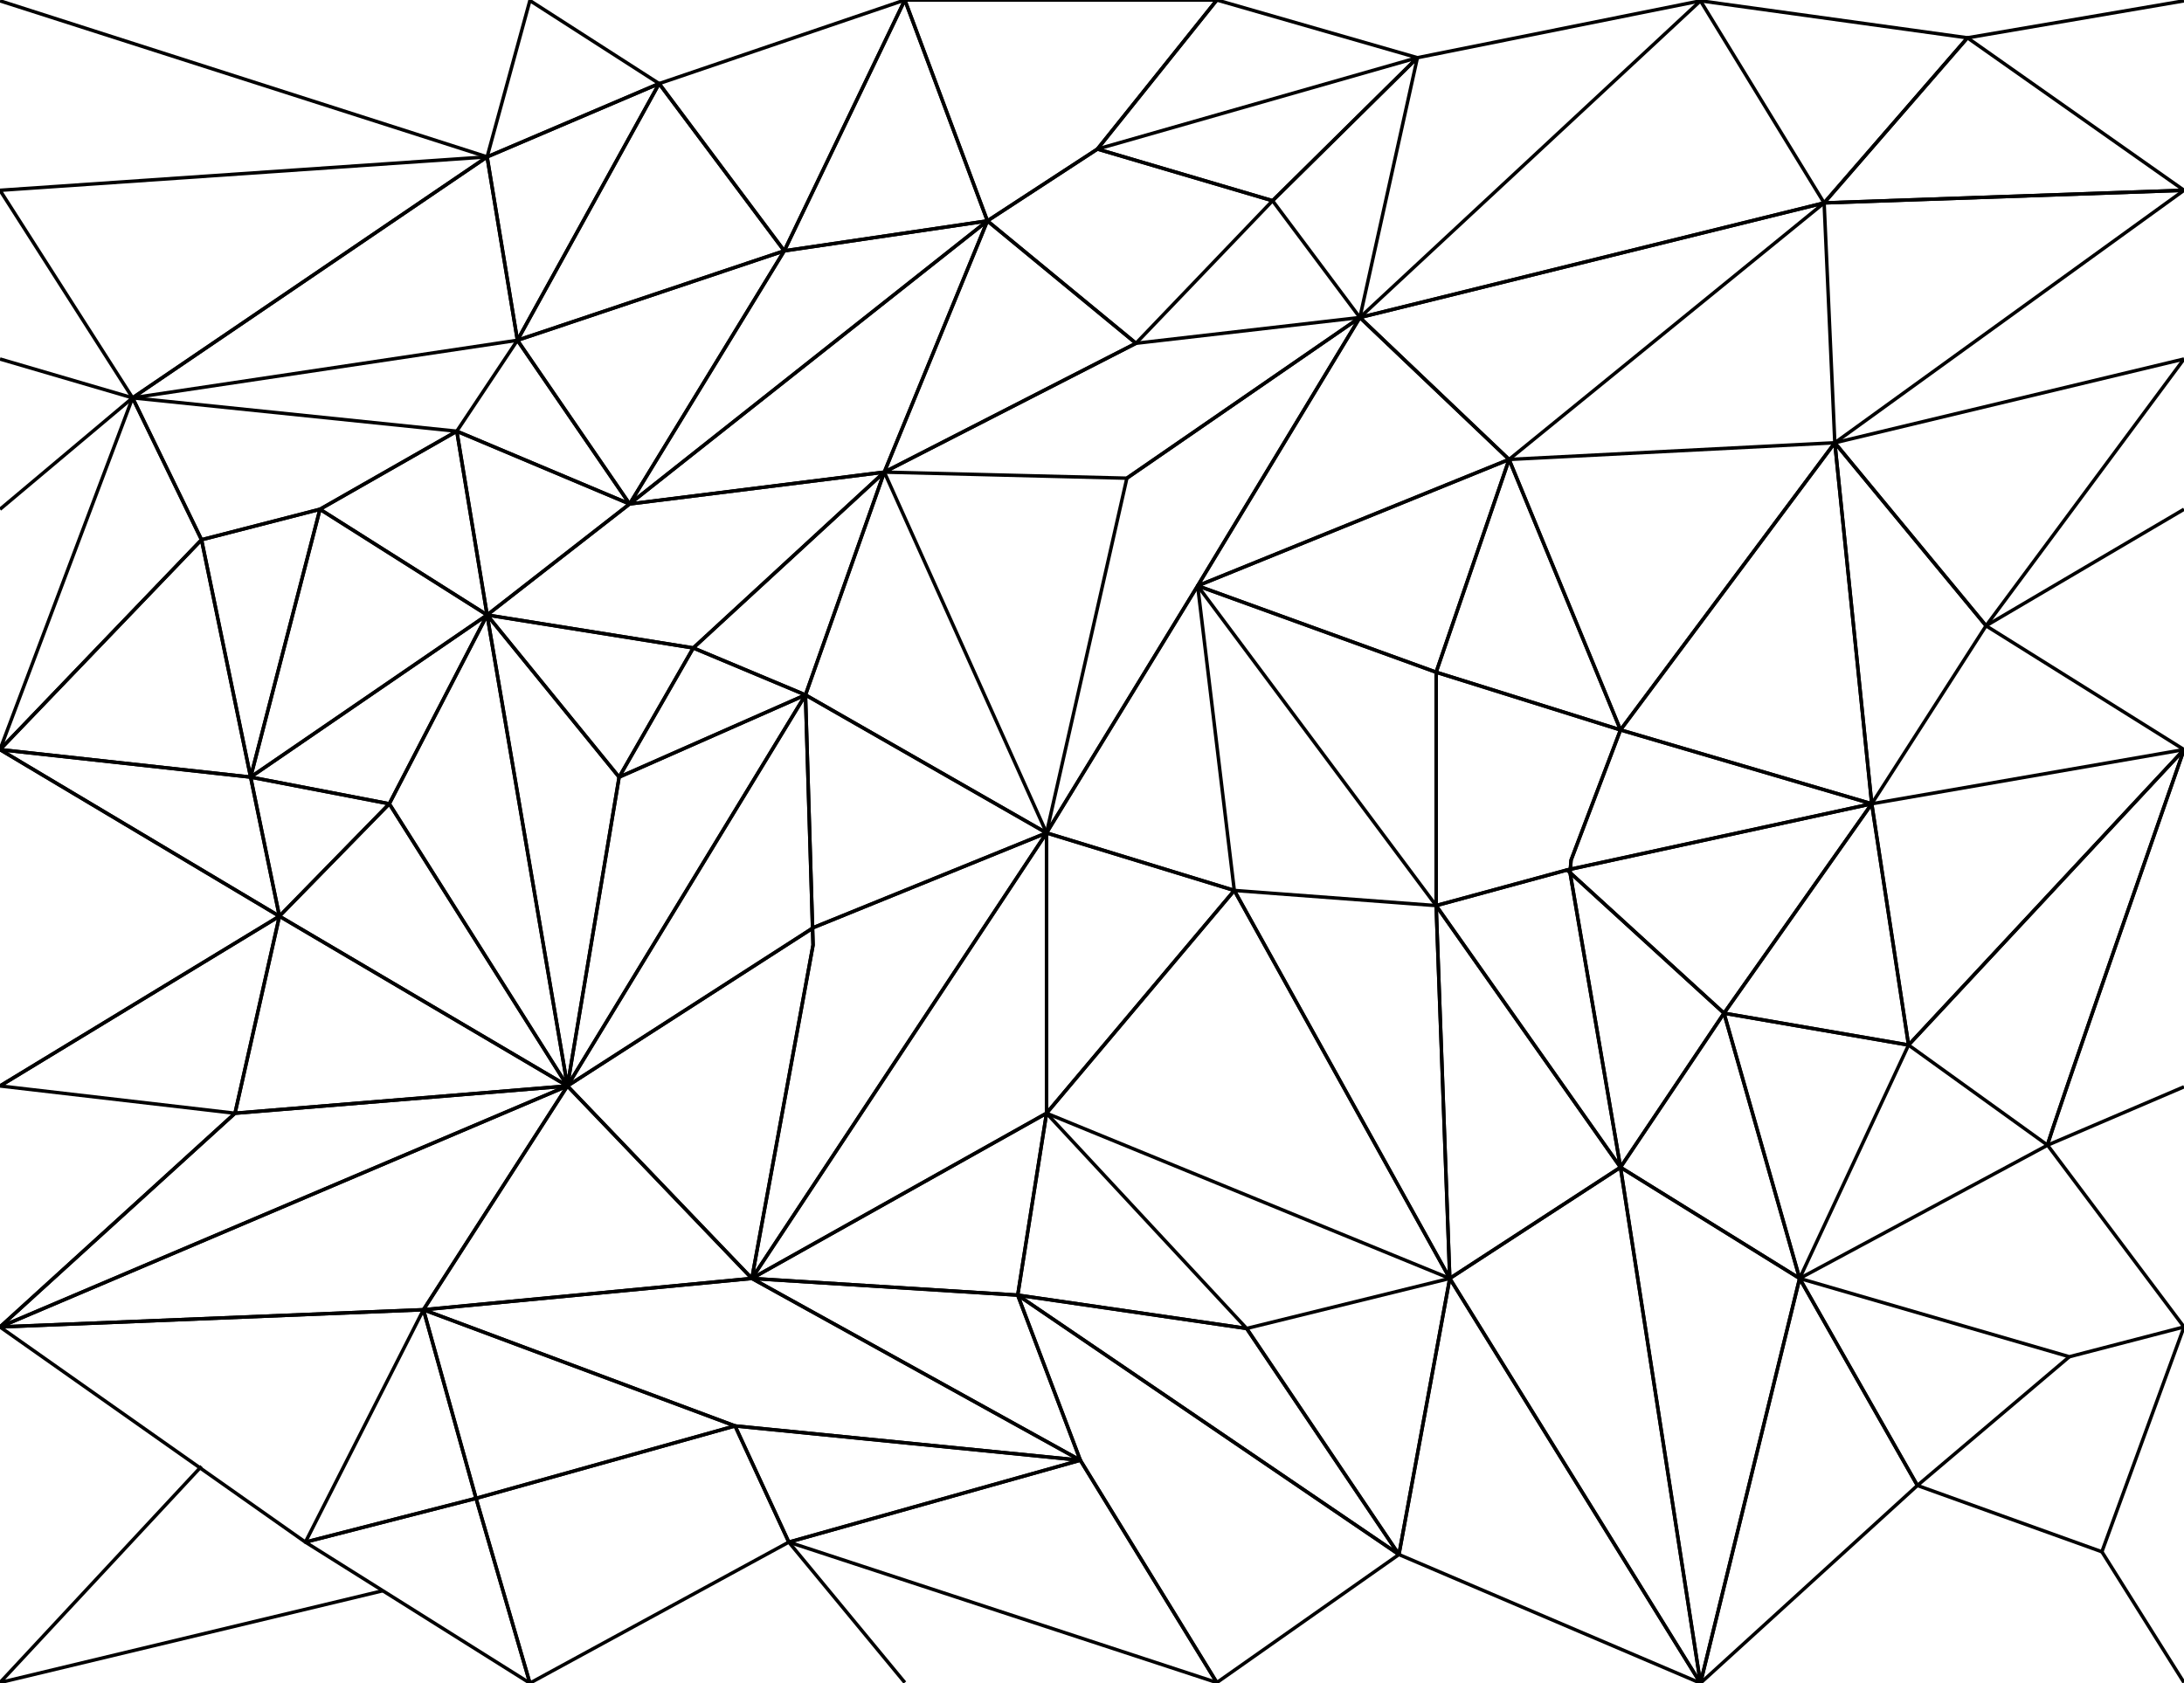 <?xml version="1.0" encoding="utf-8"?>
<!-- Generator: Adobe Illustrator 16.0.4, SVG Export Plug-In . SVG Version: 6.00 Build 0)  -->
<!DOCTYPE svg PUBLIC "-//W3C//DTD SVG 1.1//EN" "http://www.w3.org/Graphics/SVG/1.1/DTD/svg11.dtd">
<svg version="1.1" id="Layer_1" xmlns="http://www.w3.org/2000/svg" xmlns:xlink="http://www.w3.org/1999/xlink" x="0px" y="0px"
	 width="634.601px" height="489.185px" viewBox="0 0 634.601 489.185" enable-background="new 0 0 634.601 489.185"
	 xml:space="preserve">
<g>
	<g>
		<g>
			<g>
				<g>
					<g>
						<path fill="none" stroke="#000000" stroke-linejoin="round" stroke-miterlimit="10" d="M0,53.992"/>
						<path fill="none" stroke="#000000" stroke-linejoin="round" stroke-miterlimit="10" d="M4.046,0.726"/>
						<g>
							<g>
								<polygon fill="none" stroke="#000000" stroke-linejoin="round" stroke-miterlimit="10" points="218.473,371.567 
									313.906,424.403 295.717,376.414 								"/>
								<polygon fill="none" stroke="#000000" stroke-linejoin="round" stroke-miterlimit="10" points="362.234,386.104 
									406.488,451.809 421.26,371.567 								"/>
								<polygon fill="none" stroke="#000000" stroke-linejoin="round" stroke-miterlimit="10" points="295.717,376.414 
									406.488,451.809 362.234,386.104 								"/>
								<polygon fill="none" stroke="#000000" stroke-linejoin="round" stroke-miterlimit="10" points="348.002,170.258 
									304.09,242.078 358.65,258.8 								"/>
								<polygon fill="none" stroke="#000000" stroke-linejoin="round" stroke-miterlimit="10" points="304.09,242.078 
									218.473,371.567 304.09,323.553 								"/>
								<polygon fill="none" stroke="#000000" stroke-linejoin="round" stroke-miterlimit="10" points="421.26,371.567 
									494.102,489.185 470.863,339.265 								"/>
								<path fill="none" stroke="#000000" stroke-linejoin="round" stroke-miterlimit="10" d="M634.602,217.867
									c0,0-40.084,114.704-39.643,114.965l39.643-16.96"/>
								<polygon fill="none" stroke="#000000" stroke-linejoin="round" stroke-miterlimit="10" points="554.564,303.728 
									634.602,217.867 543.869,233.614 								"/>
								<polygon fill="none" stroke="#000000" stroke-linejoin="round" stroke-miterlimit="10" points="417.297,195.37 
									348.002,170.258 417.297,263.203 								"/>
								<polygon fill="none" stroke="#000000" stroke-linejoin="round" stroke-miterlimit="10" points="438.488,133.536 
									348.002,170.258 417.297,195.37 								"/>
								
									<line fill="none" stroke="#000000" stroke-linejoin="round" stroke-miterlimit="10" x1="533.139" y1="128.686" x2="577.082" y2="181.874"/>
								<polyline fill="none" stroke="#000000" stroke-linejoin="round" stroke-miterlimit="10" points="634.602,104.342 
									577.082,181.874 634.602,217.867 								"/>
								<polygon fill="none" stroke="#000000" stroke-linejoin="round" stroke-miterlimit="10" points="543.869,233.614 
									533.139,128.686 470.863,212.143 								"/>
								<polyline fill="none" stroke="#000000" stroke-linejoin="round" stroke-miterlimit="10" points="530.033,58.975 
									571.686,10.988 494.102,0.241 								"/>
								<polygon fill="none" stroke="#000000" stroke-linejoin="round" stroke-miterlimit="10" points="213.581,414.434 
									138.326,435.485 153.973,489.185 229.199,448.206 								"/>
								<polygon fill="none" stroke="#000000" stroke-linejoin="round" stroke-miterlimit="10" points="369.768,58.336 
									369.768,58.336 318.875,43.321 318.875,43.321 286.908,64.2 330.078,99.772 								"/>
								<polygon fill="none" stroke="#000000" stroke-linejoin="round" stroke-miterlimit="10" points="286.908,64.2 
									227.882,72.907 182.947,146.469 								"/>
								<polygon fill="none" stroke="#000000" stroke-linejoin="round" stroke-miterlimit="10" points="330.078,99.772 
									286.908,64.2 256.951,137.219 								"/>
								<polygon fill="none" stroke="#000000" stroke-linejoin="round" stroke-miterlimit="10" points="530.033,58.975 
									395.141,92.282 438.488,133.536 								"/>
								<polygon fill="none" stroke="#000000" stroke-linejoin="round" stroke-miterlimit="10" points="634.602,55.307 
									530.033,58.975 533.139,128.686 								"/>
								<polygon fill="none" stroke="#000000" stroke-linejoin="round" stroke-miterlimit="10" points="236.25,274.657 
									236.102,269.695 235.371,270.25 164.883,315.627 218.473,371.567 								"/>
								<polygon fill="none" stroke="#000000" stroke-linejoin="round" stroke-miterlimit="10" points="236.102,269.695 
									234.044,201.973 164.883,315.627 235.371,270.25 								"/>
								<polygon fill="none" stroke="#000000" stroke-linejoin="round" stroke-miterlimit="10" points="123.039,380.661 
									138.326,435.485 213.581,414.434 								"/>
								<polygon fill="none" stroke="#000000" stroke-linejoin="round" stroke-miterlimit="10" points="150.348,98.895 
									132.733,125.327 182.947,146.469 								"/>
								<polygon fill="none" stroke="#000000" stroke-linejoin="round" stroke-miterlimit="10" points="313.906,424.403 
									218.473,371.567 123.039,380.661 213.581,414.434 								"/>
								<polygon fill="none" stroke="#000000" stroke-linejoin="round" stroke-miterlimit="10" points="132.733,125.327 
									92.973,148.013 141.542,178.738 								"/>
								<polygon fill="none" stroke="#000000" stroke-linejoin="round" stroke-miterlimit="10" points="182.947,146.469 
									132.733,125.327 141.542,178.738 								"/>
								<polygon fill="none" stroke="#000000" stroke-linejoin="round" stroke-miterlimit="10" points="113.12,233.614 
									141.542,178.738 72.825,225.86 								"/>
								<polygon fill="none" stroke="#000000" stroke-linejoin="round" stroke-miterlimit="10" points="92.973,148.013 
									58.557,156.873 72.825,225.86 72.825,225.86 								"/>
								<polygon fill="none" stroke="#000000" stroke-linejoin="round" stroke-miterlimit="10" points="201.447,188.319 
									234.044,201.973 256.951,137.219 								"/>
								<polygon fill="none" stroke="#000000" stroke-linejoin="round" stroke-miterlimit="10" points="141.542,178.738 
									179.896,225.86 201.447,188.319 								"/>
								<polygon fill="none" stroke="#000000" stroke-linejoin="round" stroke-miterlimit="10" points="179.896,225.86 
									234.044,201.973 201.447,188.319 								"/>
								<polygon fill="none" stroke="#000000" stroke-linejoin="round" stroke-miterlimit="10" points="456.207,253.62 
									470.863,339.265 500.945,294.481 								"/>
								<polygon fill="none" stroke="#000000" stroke-linejoin="round" stroke-miterlimit="10" points="256.951,137.219 
									234.044,201.973 304.09,242.078 								"/>
								<polygon fill="none" stroke="#000000" stroke-linejoin="round" stroke-miterlimit="10" points="68.289,323.553 
									164.883,315.627 81.186,266.289 								"/>
								<polygon fill="none" stroke="#000000" stroke-linejoin="round" stroke-miterlimit="10" points="229.199,448.206 
									353.576,489.022 313.906,424.403 								"/>
								<polygon fill="none" stroke="#000000" stroke-linejoin="round" stroke-miterlimit="10" points="455.357,252.841 
									456.207,253.62 456.291,252.641 								"/>
								<polygon fill="none" stroke="#000000" stroke-linejoin="round" stroke-miterlimit="10" points="456.291,252.641 
									456.504,249.985 470.863,212.143 417.297,195.37 417.297,263.203 455.357,252.841 								"/>
								<polygon fill="none" stroke="#000000" stroke-linejoin="round" stroke-miterlimit="10" points="421.26,371.567 
									470.863,339.265 417.297,263.203 								"/>
								<polygon fill="none" stroke="#000000" stroke-linejoin="round" stroke-miterlimit="10" points="456.291,252.641 
									543.869,233.614 470.863,212.143 456.504,249.985 								"/>
								<polygon fill="none" stroke="#000000" stroke-linejoin="round" stroke-miterlimit="10" points="304.09,323.553 
									421.26,371.567 358.65,258.8 								"/>
								<polygon fill="none" stroke="#000000" stroke-linejoin="round" stroke-miterlimit="10" points="455.357,252.841 
									417.297,263.203 470.863,339.265 456.207,253.62 								"/>
								<polygon fill="none" stroke="#000000" stroke-linejoin="round" stroke-miterlimit="10" points="295.717,376.414 
									362.234,386.104 304.09,323.553 								"/>
								<polyline fill="none" stroke="#000000" stroke-linejoin="round" stroke-miterlimit="10" points="0,385.667 68.289,323.553 
									0,315.627 								"/>
								<polygon fill="none" stroke="#000000" stroke-linejoin="round" stroke-miterlimit="10" points="38.525,115.629 0,217.867 
									58.557,156.873 								"/>
								<polygon fill="none" stroke="#000000" stroke-linejoin="round" stroke-miterlimit="10" points="164.883,315.627 0,385.667 
									123.039,380.661 								"/>
								<polygon fill="none" stroke="#000000" stroke-linejoin="round" stroke-miterlimit="10" points="72.825,225.86 0,217.867 
									81.186,266.289 								"/>
								<polyline fill="none" stroke="#000000" stroke-linejoin="round" stroke-miterlimit="10" points="0,315.627 81.186,266.289 
									0,217.867 								"/>
								<polygon fill="none" stroke="#000000" stroke-linejoin="round" stroke-miterlimit="10" points="262.916,0 191.524,24.292 
									227.882,72.907 								"/>
								<polygon fill="none" stroke="#000000" stroke-linejoin="round" stroke-miterlimit="10" points="150.348,98.895 
									191.524,24.292 141.542,45.598 								"/>
								<polygon fill="none" stroke="#000000" stroke-linejoin="round" stroke-miterlimit="10" points="191.524,24.292 
									153.973,0.162 141.542,45.598 								"/>
								<polygon fill="none" stroke="#000000" stroke-linejoin="round" stroke-miterlimit="10" points="0,55.307 38.525,115.629 
									141.542,45.598 								"/>
								<polygon fill="none" stroke="#000000" stroke-linejoin="round" stroke-miterlimit="10" points="141.542,45.598 
									38.525,115.629 150.348,98.895 								"/>
								<polygon fill="none" stroke="#000000" stroke-linejoin="round" stroke-miterlimit="10" points="634.602,385.667 
									594.959,332.832 522.914,371.567 601.283,394.324 								"/>
								<polygon fill="none" stroke="#000000" stroke-linejoin="round" stroke-miterlimit="10" points="500.945,294.481 
									522.914,371.567 554.564,303.728 								"/>
								<polygon fill="none" stroke="#000000" stroke-linejoin="round" stroke-miterlimit="10" points="470.863,339.265 
									522.914,371.567 500.945,294.481 								"/>
								<polyline fill="none" stroke="#000000" stroke-linejoin="round" stroke-miterlimit="10" points="522.914,371.567 
									557.135,431.744 601.283,394.324 								"/>
								<polygon fill="none" stroke="#000000" stroke-linejoin="round" stroke-miterlimit="10" points="395.141,92.282 
									411.85,16.768 369.768,58.336 								"/>
								<path fill="none" stroke="#000000" stroke-linejoin="round" stroke-miterlimit="10" d="M606.672,376.146"/>
								<g>
									<polygon fill="none" stroke="#000000" stroke-linejoin="round" stroke-miterlimit="10" points="304.09,323.553 
										218.473,371.567 295.717,376.414 									"/>
									<polygon fill="none" stroke="#000000" stroke-linejoin="round" stroke-miterlimit="10" points="522.914,371.567 
										494.102,489.185 557.135,431.744 									"/>
									<polygon fill="none" stroke="#000000" stroke-linejoin="round" stroke-miterlimit="10" points="634.602,55.307 
										571.686,10.988 530.033,58.975 									"/>
									<polygon fill="none" stroke="#000000" stroke-linejoin="round" stroke-miterlimit="10" points="533.139,128.686 
										438.488,133.536 470.863,212.143 									"/>
									<polygon fill="none" stroke="#000000" stroke-linejoin="round" stroke-miterlimit="10" points="369.768,58.336 
										369.768,58.336 411.85,16.768 318.875,43.321 318.875,43.321 									"/>
									<polygon fill="none" stroke="#000000" stroke-linejoin="round" stroke-miterlimit="10" points="256.951,137.219 
										286.908,64.2 182.947,146.469 									"/>
									<polygon fill="none" stroke="#000000" stroke-linejoin="round" stroke-miterlimit="10" points="227.882,72.907 
										150.348,98.895 182.947,146.469 									"/>
									<polygon fill="none" stroke="#000000" stroke-linejoin="round" stroke-miterlimit="10" points="304.09,242.078 
										348.002,170.258 395.141,92.282 327.432,138.982 									"/>
									<polygon fill="none" stroke="#000000" stroke-linejoin="round" stroke-miterlimit="10" points="113.12,233.614 
										164.883,315.627 141.542,178.738 									"/>
									<polygon fill="none" stroke="#000000" stroke-linejoin="round" stroke-miterlimit="10" points="72.825,225.86 
										72.825,225.86 81.186,266.289 113.12,233.614 									"/>
									<polygon fill="none" stroke="#000000" stroke-linejoin="round" stroke-miterlimit="10" points="213.581,414.434 
										229.199,448.206 313.906,424.403 									"/>
									<polygon fill="none" stroke="#000000" stroke-linejoin="round" stroke-miterlimit="10" points="234.044,201.973 
										236.102,269.695 304.09,242.078 									"/>
									<polygon fill="none" stroke="#000000" stroke-linejoin="round" stroke-miterlimit="10" points="554.564,303.728 
										543.869,233.614 500.945,294.481 									"/>
									<polygon fill="none" stroke="#000000" stroke-linejoin="round" stroke-miterlimit="10" points="358.65,258.8 
										421.26,371.567 417.297,263.203 									"/>
									<polygon fill="none" stroke="#000000" stroke-linejoin="round" stroke-miterlimit="10" points="123.039,380.661 0,385.667 
										88.742,448.205 138.326,435.485 									"/>
								</g>
								<g>
									<polygon fill="none" stroke="#000000" stroke-linejoin="round" stroke-miterlimit="10" points="358.65,258.8 
										304.09,242.078 304.09,323.553 									"/>
									<polygon fill="none" stroke="#000000" stroke-linejoin="round" stroke-miterlimit="10" points="406.488,451.809 
										494.102,489.185 421.26,371.567 									"/>
									<path fill="none" stroke="#000000" stroke-linejoin="round" stroke-miterlimit="10" d="M594.959,332.832
										c-0.441-0.261,39.643-114.965,39.643-114.965l-80.037,85.86L594.959,332.832z"/>
									<polygon fill="none" stroke="#000000" stroke-linejoin="round" stroke-miterlimit="10" points="577.082,181.874 
										533.139,128.686 543.869,233.614 									"/>
									<polygon fill="none" stroke="#000000" stroke-linejoin="round" stroke-miterlimit="10" points="256.951,137.219 
										327.432,138.982 395.141,92.282 330.078,99.772 									"/>
									<polygon fill="none" stroke="#000000" stroke-linejoin="round" stroke-miterlimit="10" points="438.488,133.536 
										395.141,92.282 348.002,170.258 									"/>
									<polygon fill="none" stroke="#000000" stroke-linejoin="round" stroke-miterlimit="10" points="141.542,178.738 
										164.883,315.627 179.896,225.86 									"/>
									<polygon fill="none" stroke="#000000" stroke-linejoin="round" stroke-miterlimit="10" points="141.542,178.738 
										92.973,148.013 72.825,225.86 									"/>
									<polygon fill="none" stroke="#000000" stroke-linejoin="round" stroke-miterlimit="10" points="530.033,58.975 
										494.102,0.241 395.141,92.282 									"/>
									<polygon fill="none" stroke="#000000" stroke-linejoin="round" stroke-miterlimit="10" points="68.289,323.553 0,385.667 
										164.883,315.627 									"/>
									<polygon fill="none" stroke="#000000" stroke-linejoin="round" stroke-miterlimit="10" points="227.882,72.907 
										191.524,24.292 150.348,98.895 									"/>
									<polygon fill="none" stroke="#000000" stroke-linejoin="round" stroke-miterlimit="10" points="138.326,435.485 
										88.742,448.205 153.973,489.185 									"/>
								</g>
								<g>
									<polygon fill="none" stroke="#000000" stroke-linejoin="round" stroke-miterlimit="10" points="313.906,424.403 
										353.576,489.022 406.488,451.809 295.717,376.414 									"/>
									<polygon fill="none" stroke="#000000" stroke-linejoin="round" stroke-miterlimit="10" points="470.863,212.143 
										438.488,133.536 417.297,195.37 									"/>
									<polygon fill="none" stroke="#000000" stroke-linejoin="round" stroke-miterlimit="10" points="179.896,225.86 
										164.883,315.627 234.044,201.973 									"/>
									<polygon fill="none" stroke="#000000" stroke-linejoin="round" stroke-miterlimit="10" points="470.863,339.265 
										494.102,489.185 522.914,371.567 									"/>
									<polygon fill="none" stroke="#000000" stroke-linejoin="round" stroke-miterlimit="10" points="256.951,137.219 
										182.947,146.469 141.542,178.738 201.447,188.319 									"/>
									
										<line fill="none" stroke="#000000" stroke-linejoin="round" stroke-miterlimit="10" x1="533.139" y1="128.686" x2="634.602" y2="104.342"/>
									<polygon fill="none" stroke="#000000" stroke-linejoin="round" stroke-miterlimit="10" points="58.557,156.873 0,217.867 
										72.825,225.86 									"/>
									<polyline fill="none" stroke="#000000" stroke-linejoin="round" stroke-miterlimit="10" points="68.289,323.553 
										81.186,266.289 0,315.627 									"/>
									
										<line fill="none" stroke="#000000" stroke-linejoin="round" stroke-miterlimit="10" x1="0.001" y1="0.241" x2="141.542" y2="45.598"/>
									<path fill="none" stroke="#000000" stroke-linejoin="round" stroke-miterlimit="10" d="M395.141,92.282"/>
									<polyline fill="none" stroke="#000000" stroke-linejoin="round" stroke-miterlimit="10" points="494.102,0.241 
										411.85,16.768 353.576,0 318.875,43.321 									"/>
								</g>
								<g>
									<polygon fill="none" stroke="#000000" stroke-linejoin="round" stroke-miterlimit="10" points="164.883,315.627 
										123.039,380.661 218.473,371.567 									"/>
									<polygon fill="none" stroke="#000000" stroke-linejoin="round" stroke-miterlimit="10" points="81.186,266.289 
										164.883,315.627 113.12,233.614 									"/>
									<polygon fill="none" stroke="#000000" stroke-linejoin="round" stroke-miterlimit="10" points="456.207,253.62 
										500.945,294.481 543.869,233.614 456.291,252.641 									"/>
									<polygon fill="none" stroke="#000000" stroke-linejoin="round" stroke-miterlimit="10" points="236.102,269.695 
										236.25,274.657 218.473,371.567 304.09,242.078 									"/>
									<polygon fill="none" stroke="#000000" stroke-linejoin="round" stroke-miterlimit="10" points="92.973,148.013 
										132.733,125.327 38.525,115.629 58.557,156.873 									"/>
									<polygon fill="none" stroke="#000000" stroke-linejoin="round" stroke-miterlimit="10" points="286.908,64.2 262.916,0 
										227.882,72.907 									"/>
								</g>
								<polygon fill="none" stroke="#000000" stroke-linejoin="round" stroke-miterlimit="10" points="318.875,43.321 353.576,0 
									262.916,0 286.908,64.2 								"/>
							</g>
							<polyline fill="none" stroke="#000000" stroke-linejoin="round" stroke-miterlimit="10" points="557.135,431.744 
								610.742,451.006 634.602,385.667 							"/>
						</g>
						
							<line fill="none" stroke="#000000" stroke-linejoin="round" stroke-miterlimit="10" x1="610.742" y1="451.006" x2="634.602" y2="489.022"/>
						
							<line fill="none" stroke="#000000" stroke-linejoin="round" stroke-miterlimit="10" x1="571.686" y1="10.988" x2="634.602" y2="0.241"/>
						<polyline fill="none" stroke="#000000" stroke-linejoin="round" stroke-miterlimit="10" points="0,148.013 38.525,115.629 
							0.001,104.342 						"/>
					</g>
				</g>
				
					<line fill="none" stroke="#000000" stroke-linejoin="round" stroke-miterlimit="10" x1="229.199" y1="448.206" x2="262.916" y2="489.022"/>
			</g>
			<polyline fill="none" stroke="#000000" stroke-linejoin="round" stroke-miterlimit="10" points="58.557,426.158 0,489.022 
				111.232,462.335 			"/>
		</g>
		
			<line fill="none" stroke="#000000" stroke-linejoin="round" stroke-miterlimit="10" x1="123.039" y1="380.661" x2="88.742" y2="448.205"/>
	</g>
	
		<line fill="none" stroke="#000000" stroke-linejoin="round" stroke-miterlimit="10" x1="577.082" y1="181.874" x2="634.602" y2="148.013"/>
</g>
</svg>
